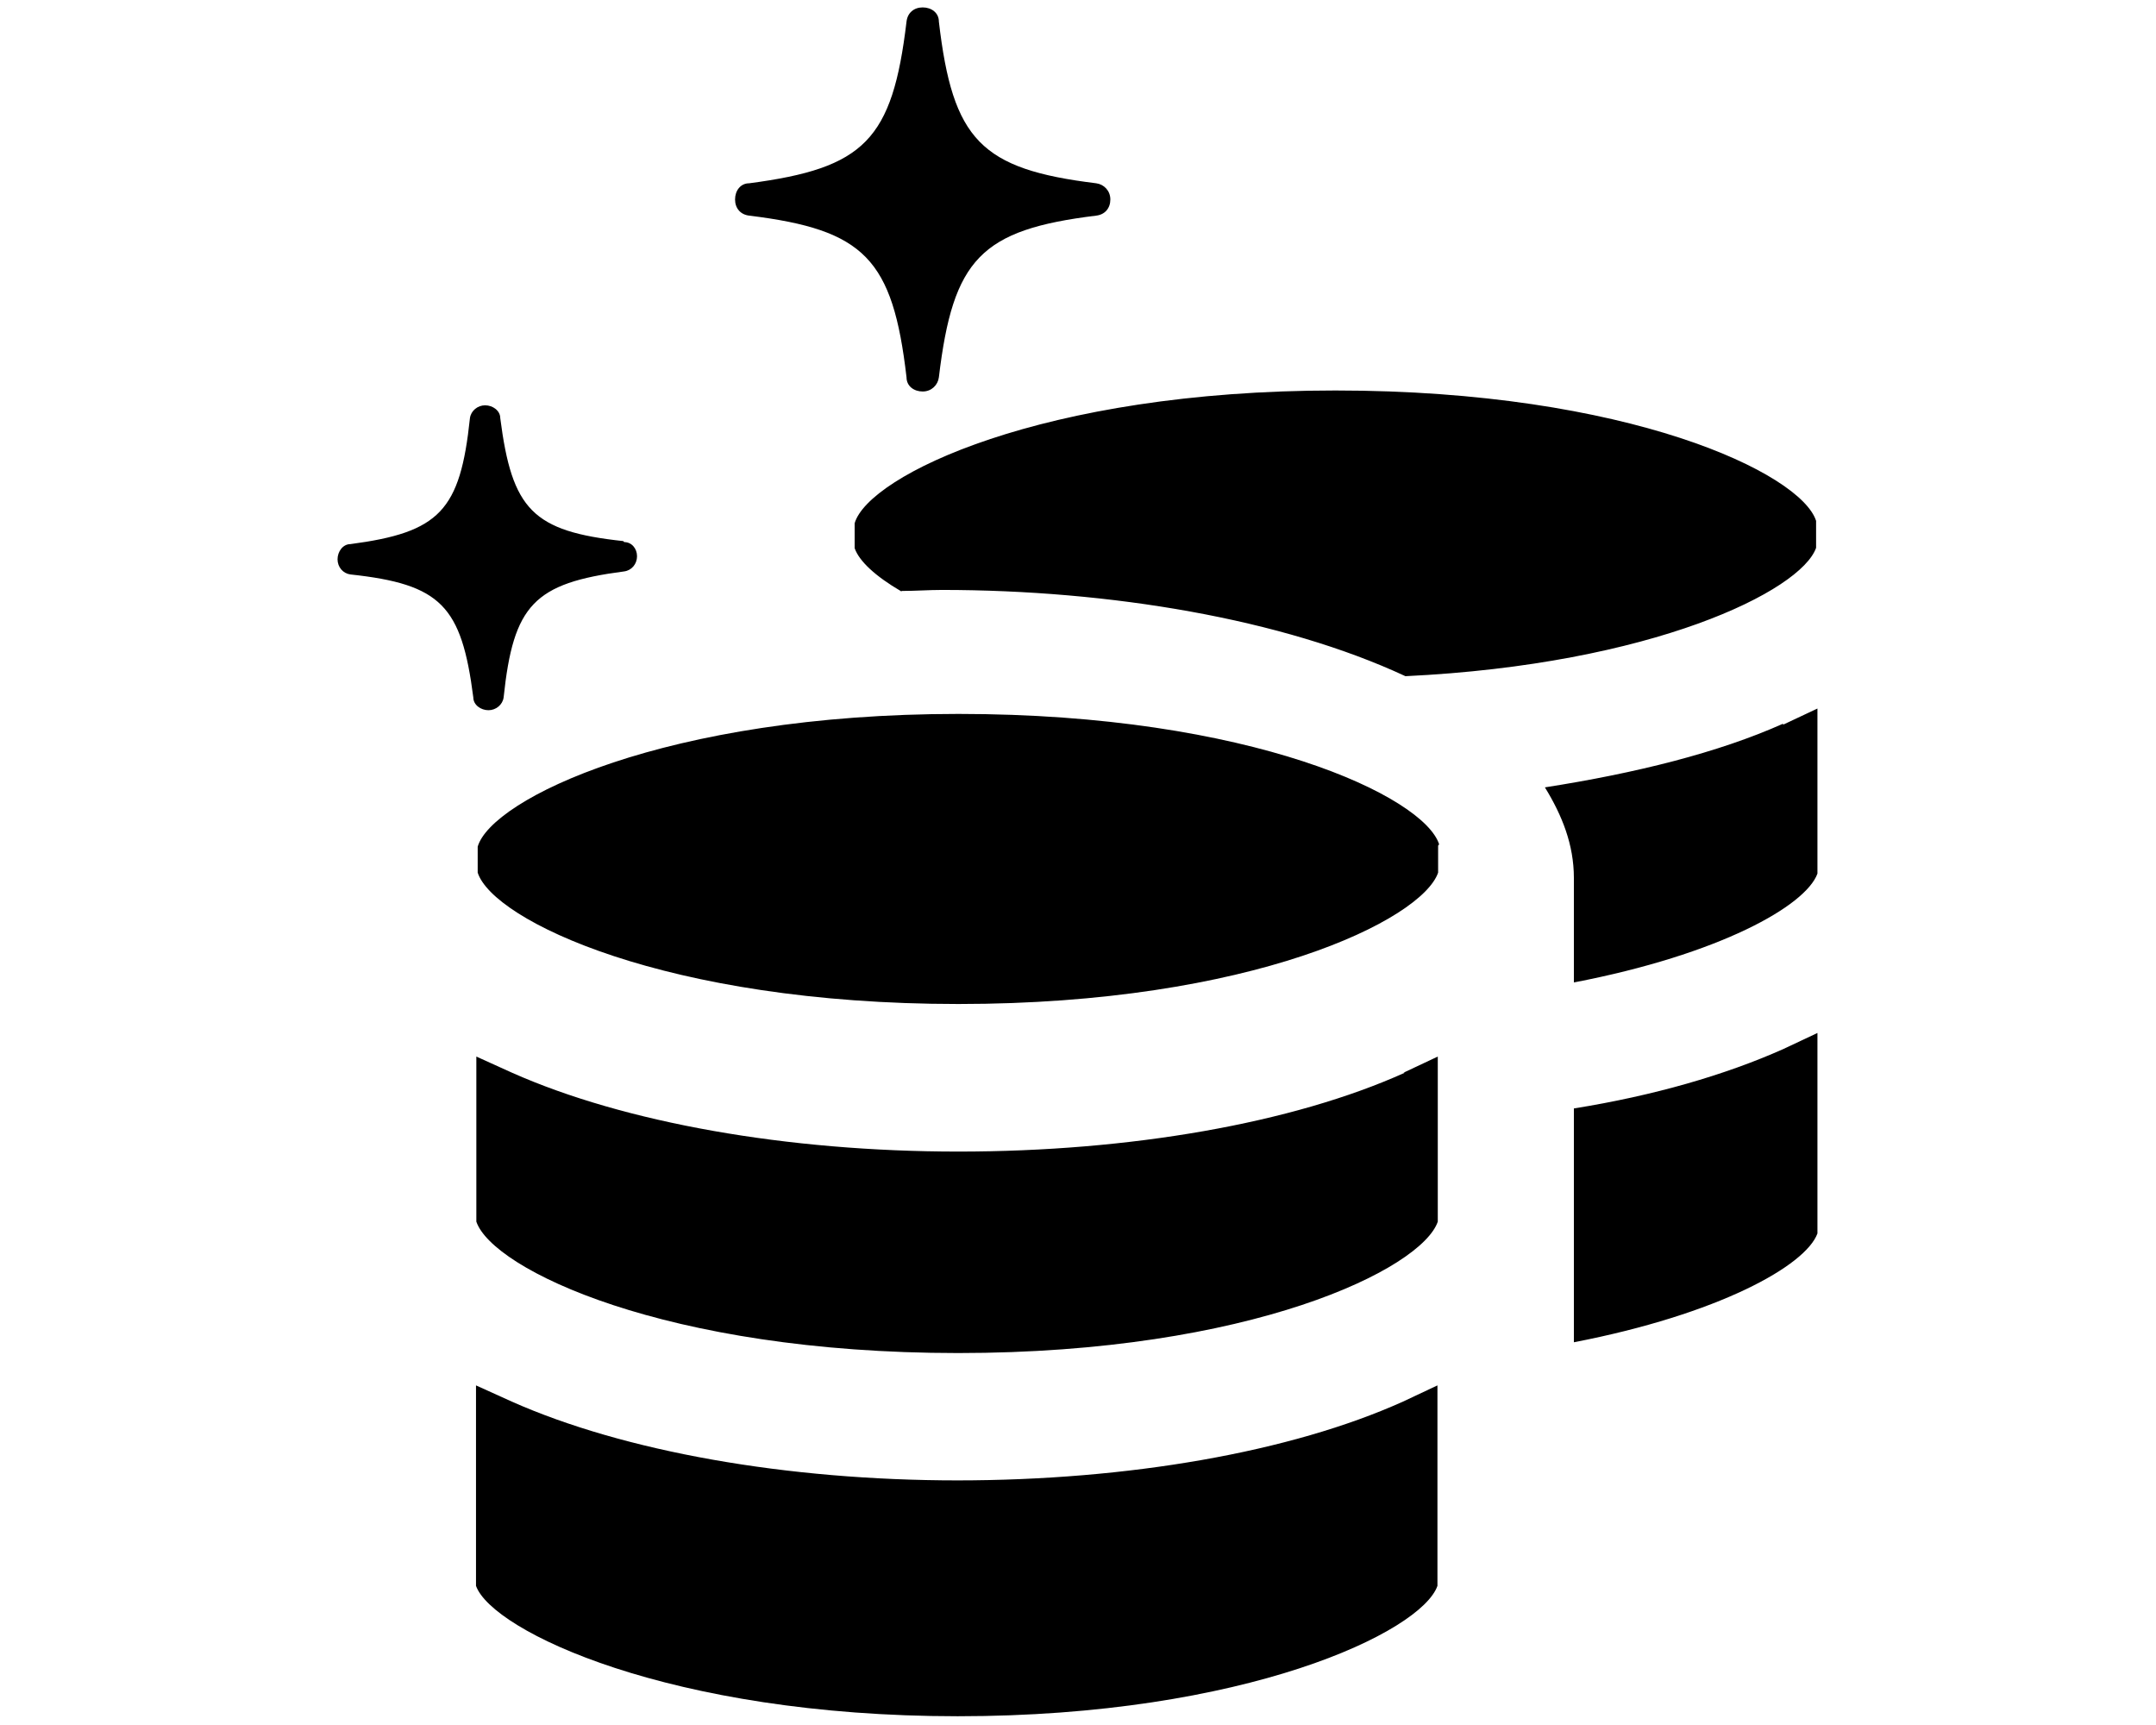 <svg xmlns="http://www.w3.org/2000/svg" viewBox="0 0 640 512"><path d="M417 318.4c-33.3 15-81.6 23.4-132.5 23.4s-99.2-8.6-132.5-23.4l-10.6-4.8v49c4.8 14.1 56 39 143 39s137.6-25 142.4-39v-49s-10.2 4.8-10.2 4.8zM467.2 329v69.4c42.9-8.3 68.8-22.7 72.3-32.3v-59.5s-10.2 4.8-10.2 4.8c-17.3 7.7-38.4 13.8-62.1 17.6zm62.1-114.2c-19.2 8.6-43.8 14.7-70.7 18.9c5.1 8.3 8.6 17 8.6 26.9v31c43.2-8.3 68.8-22.7 72.3-32.3v-49s-10.2 4.8-10.2 4.8zM427.2 250.6c-4.5-14.1-55.7-38.7-142.7-38.7s-138.6 25.3-142.7 39.4v1.3s0 6.4 0 6.4c4.5 14.1 55.7 39 142.7 39s137.6-25 142.4-39v-1.3s0-6.7 0-6.7zM267.8 175.4c3.8 0 8-.3 11.8-.3c49.9 0 101.1 8.6 137.6 25.6c73.3-3.5 117.4-25.3 121.9-38.1v-1.3s0-6.7 0-6.7c-4.5-14.1-55.7-38.7-142.7-38.7s-138.6 25.3-142.7 39.4v1s0 6.4 0 6.4c1.3 3.8 6.1 8.3 13.8 12.8zm16.6 264c-50.9 0-99.2-8.6-132.5-23.4l-10.6-4.8v59.5c4.8 13.4 57.6 38.7 143 38.7s137.6-25 142.4-38.7v-59.5s-10.2 4.8-10.2 4.8c-33.3 15-81.6 23.4-132.5 23.4zM222.4 64h0c34.2 4.2 42.6 12.8 46.7 48c0 2.6 2.2 4.2 4.8 4.2h0c2.6 0 4.5-1.9 4.8-4.2c4.2-35.2 12.5-43.8 46.7-48c2.6-.3 4.2-2.2 4.2-4.8s-1.9-4.5-4.2-4.8c-34.2-4.2-42.6-12.8-46.7-48c0-2.6-2.2-4.2-4.8-4.2h0c-2.6 0-4.5 1.6-4.8 4.2c-4.2 35.2-12.5 43.5-46.7 48c-2.6 0-4.2 2.2-4.2 4.8s1.6 4.5 4.2 4.8zM185 160.6c-26.9-2.9-33-9.3-36.5-36.5c0-2.2-2.2-3.8-4.5-3.8h0c-2.2 0-4.2 1.6-4.5 3.8c-2.9 27.5-9 33.9-35.5 37.4c-2.2 0-3.8 2.2-3.8 4.5s1.6 4.2 3.8 4.5c26.9 2.9 33 9.3 36.5 36.5c0 2.2 2.2 3.8 4.5 3.8h0c2.2 0 4.2-1.6 4.5-3.8c2.9-27.5 9-33.9 35.8-37.4c2.2-.3 3.8-2.2 3.8-4.5s-1.6-4.2-3.8-4.2z"/></svg>
